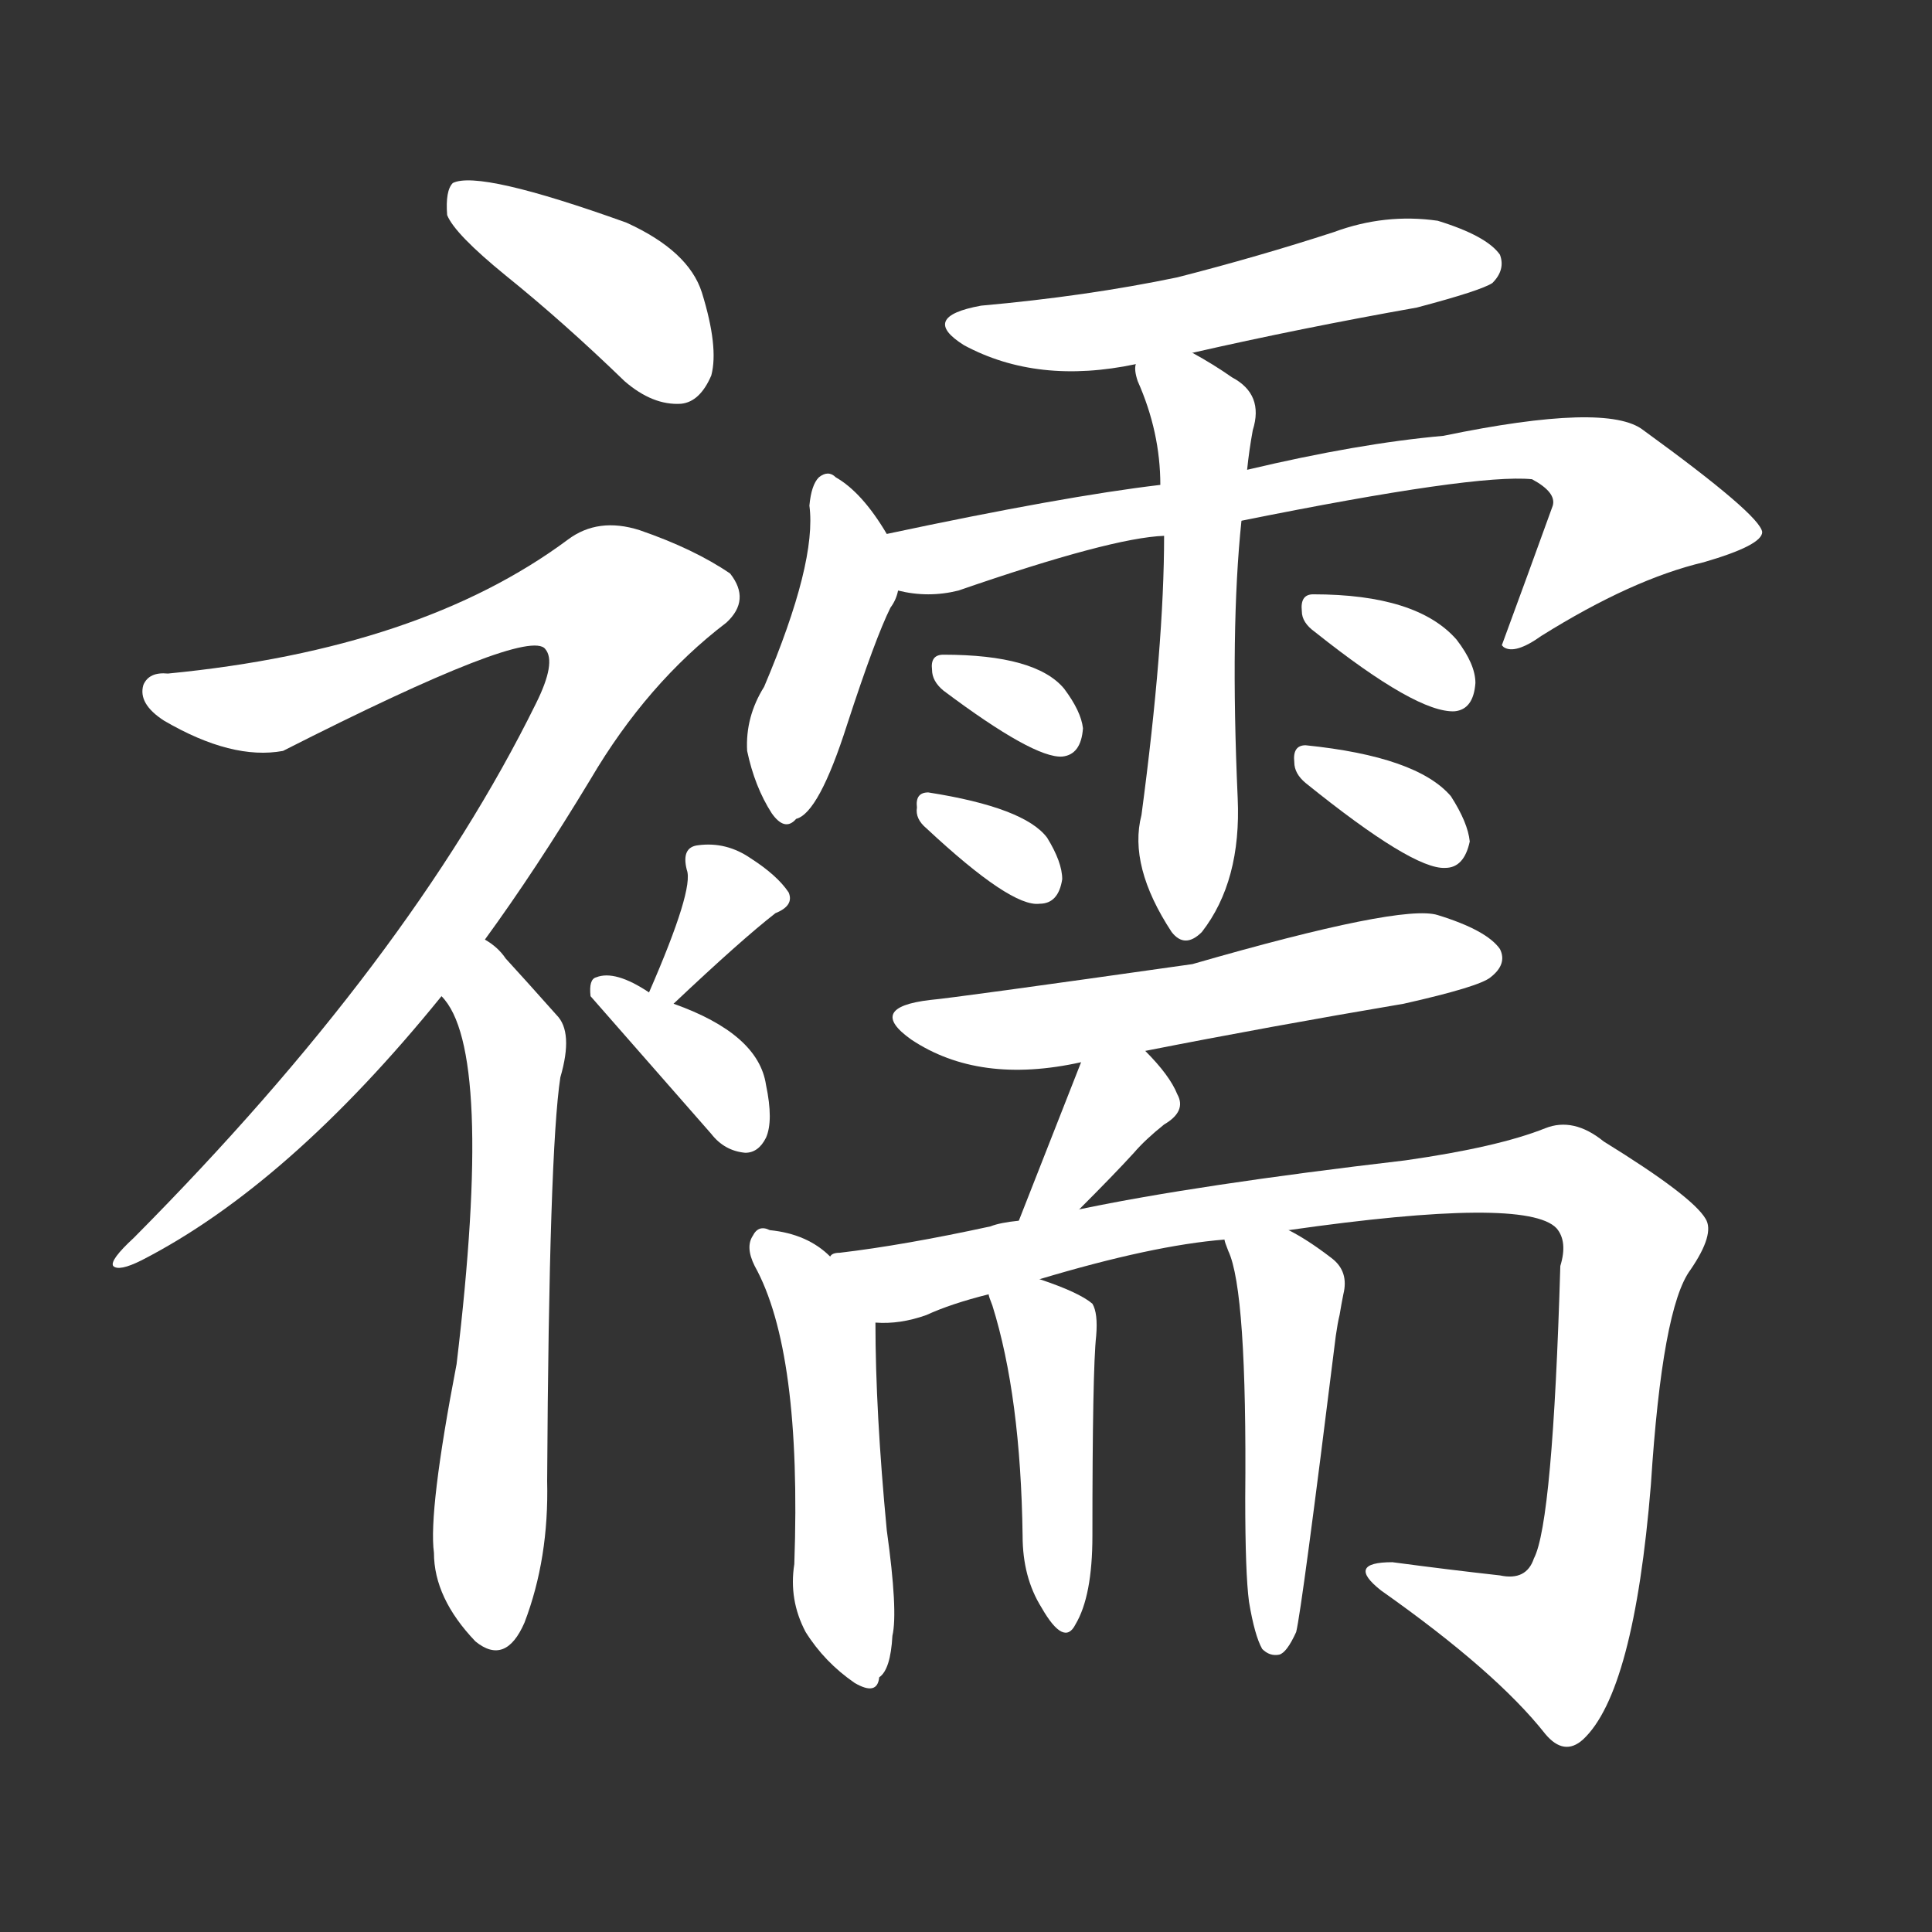 <svg version="1.1" viewBox="0 0 1024 1024" xmlns="http://www.w3.org/2000/svg">
  <rect x="0" y="0" width="1024" height="1024" fill="#333333" stroke="none"/>
  <g transform="scale(1, -1) translate(0, -900)">
    <style type="text/css">
        .stroke1 {fill: #FFFFFF;}
        .stroke2 {fill: #FFFFFF;}
        .stroke3 {fill: #FFFFFF;}
        .stroke4 {fill: #FFFFFF;}
        .stroke5 {fill: #FFFFFF;}
        .stroke6 {fill: #FFFFFF;}
        .stroke7 {fill: #FFFFFF;}
        .stroke8 {fill: #FFFFFF;}
        .stroke9 {fill: #FFFFFF;}
        .stroke10 {fill: #FFFFFF;}
        .stroke11 {fill: #FFFFFF;}
        .stroke12 {fill: #FFFFFF;}
        .stroke13 {fill: #FFFFFF;}
        .stroke14 {fill: #FFFFFF;}
        .stroke15 {fill: #FFFFFF;}
        .stroke16 {fill: #FFFFFF;}
        .stroke17 {fill: #FFFFFF;}
        .stroke18 {fill: #FFFFFF;}
        .stroke19 {fill: #FFFFFF;}
        .stroke20 {fill: #FFFFFF;}
        text {
            font-family: Helvetica;
            font-size: 50px;
            fill: #FFFFFF;}
            paint-order: stroke;
            stroke: #000000;
            stroke-width: 4px;
            stroke-linecap: butt;
            stroke-linejoin: miter;
            font-weight: 800;
        }
    </style>

    <path d="M 268 754 Q 299 729 331 698 Q 346 685 361 686 Q 371 687 377 701 Q 381 716 372 745 Q 365 767 332 782 Q 254 810 240 803 Q 236 799 237 786 Q 241 776 268 754 Z" class="stroke1"/>
    <path d="M 257 402 Q 284 439 313 487 Q 343 538 385 570 Q 398 582 387 596 Q 368 609 339 619 Q 317 626 301 614 Q 223 556 89 543 Q 79 544 76 537 Q 73 527 87 518 Q 123 497 150 502 Q 280 568 289 556 Q 295 549 284 527 Q 217 391 71 244 Q 58 232 60 229 Q 63 226 75 232 Q 153 272 234 372 L 257 402 Z" class="stroke2"/>
    <path d="M 234 372 Q 262 344 242 177 Q 227 99 230 77 Q 230 53 252 30 Q 268 17 278 40 Q 291 74 290 115 Q 291 290 297 329 Q 304 353 295 362 Q 279 380 268 392 Q 264 398 257 402 C 234 421 217 397 234 372 Z" class="stroke3"/>
    <path d="M 357 368 Q 393 402 411 416 Q 421 420 418 427 Q 412 436 398 445 Q 385 454 370 452 Q 361 451 364 439 Q 368 429 344 374 C 332 346 335 347 357 368 Z" class="stroke4"/>
    <path d="M 344 374 Q 326 386 316 382 Q 312 381 313 372 L 377 299 Q 384 290 395 289 Q 402 289 406 297 Q 410 306 406 325 Q 402 352 357 368 L 344 374 Z" class="stroke5"/>
    <path d="M 632 713 Q 689 726 751 737 Q 785 746 791 750 Q 798 757 795 765 Q 788 775 762 783 Q 734 787 707 777 Q 667 764 624 753 Q 576 743 520 738 Q 487 732 511 717 Q 550 696 602 707 L 632 713 Z" class="stroke6"/>
    <path d="M 470 617 Q 457 639 443 647 Q 439 651 434 647 Q 430 643 429 632 Q 433 602 405 536 Q 395 520 396 502 Q 400 483 409 469 Q 416 459 422 466 Q 434 469 449 516 Q 464 562 472 578 Q 475 582 476 587 C 481 600 481 600 470 617 Z" class="stroke7"/>
    <path d="M 658 624 Q 782 649 812 646 Q 825 639 823 632 Q 810 596 796 558 L 797 557 Q 803 553 817 563 Q 865 593 903 602 Q 934 611 934 618 Q 933 627 871 672 Q 852 687 765 669 Q 720 665 661 651 L 615 643 Q 564 637 470 617 C 441 611 446 591 476 587 Q 492 583 508 587 Q 589 615 617 616 L 658 624 Z" class="stroke8"/>
    <path d="M 617 616 Q 617 558 605 468 Q 598 441 621 406 Q 628 397 637 406 Q 658 433 656 477 Q 652 567 658 624 L 661 651 Q 662 661 664 672 Q 670 691 653 700 Q 643 707 632 713 C 606 728 599 732 602 707 Q 601 704 603 698 Q 615 671 615 643 L 617 616 Z" class="stroke9"/>
    <path d="M 500 534 Q 548 498 563 499 Q 573 500 574 514 Q 573 523 564 535 Q 549 553 500 553 Q 493 553 494 545 Q 494 539 500 534 Z" class="stroke10"/>
    <path d="M 491 461 Q 536 419 551 421 Q 561 421 563 434 Q 563 443 555 456 Q 543 472 492 480 Q 485 480 486 472 Q 485 466 491 461 Z" class="stroke11"/>
    <path d="M 697 565 Q 751 522 771 523 Q 781 524 782 538 Q 782 548 772 561 Q 751 585 696 585 Q 689 585 690 576 Q 690 570 697 565 Z" class="stroke12"/>
    <path d="M 692 485 Q 749 439 766 440 Q 776 440 779 454 Q 778 464 769 478 Q 751 499 692 505 Q 685 505 686 496 Q 686 490 692 485 Z" class="stroke13"/>
    <path d="M 607 343 Q 673 356 744 368 Q 784 377 790 382 Q 799 389 795 397 Q 788 407 762 415 Q 743 421 632 389 Q 505 371 493 370 Q 459 366 483 349 Q 519 325 573 337 L 607 343 Z" class="stroke14"/>
    <path d="M 572 259 Q 591 278 601 289 Q 607 296 617 304 Q 629 311 624 320 Q 620 330 607 343 C 586 365 584 365 573 337 L 540 253 C 529 225 551 238 572 259 Z" class="stroke15"/>
    <path d="M 440 234 Q 428 246 408 248 Q 402 251 399 245 Q 395 239 400 229 Q 425 184 421 71 Q 418 52 427 35 Q 437 19 453 8 Q 465 1 466 11 Q 472 15 473 33 Q 476 46 470 89 Q 464 152 464 199 C 464 214 463 215 440 234 Z" class="stroke16"/>
    <path d="M 683 248 Q 809 266 825 249 Q 831 242 827 229 Q 823 93 813 74 Q 809 62 795 65 Q 768 68 738 72 Q 713 72 732 57 Q 793 14 819 -19 Q 829 -31 839 -22 Q 866 3 875 113 Q 881 207 896 227 Q 909 246 904 254 Q 897 266 850 295 Q 834 308 819 302 Q 794 292 745 285 Q 634 272 572 259 L 540 253 Q 530 252 525 250 Q 479 240 445 236 Q 441 236 440 234 C 411 228 434 195 464 199 Q 477 198 491 203 Q 504 209 524 214 L 551 222 Q 611 240 649 243 L 683 248 Z" class="stroke17"/>
    <path d="M 524 214 Q 524 213 526 208 Q 541 160 542 86 Q 542 64 552 48 Q 564 27 570 39 Q 579 54 579 86 Q 579 174 581 192 Q 582 204 579 209 Q 572 215 551 222 C 523 232 517 234 524 214 Z" class="stroke18"/>
    <path d="M 662 51 Q 665 33 669 26 Q 673 22 678 23 Q 682 24 687 35 Q 690 47 708 192 Q 709 199 710 203 Q 711 209 712 214 Q 715 226 706 233 Q 693 243 683 248 C 657 263 639 271 649 243 Q 649 242 651 237 Q 661 216 660 106 Q 660 66 662 51 Z" class="stroke19"/>
</g></svg>